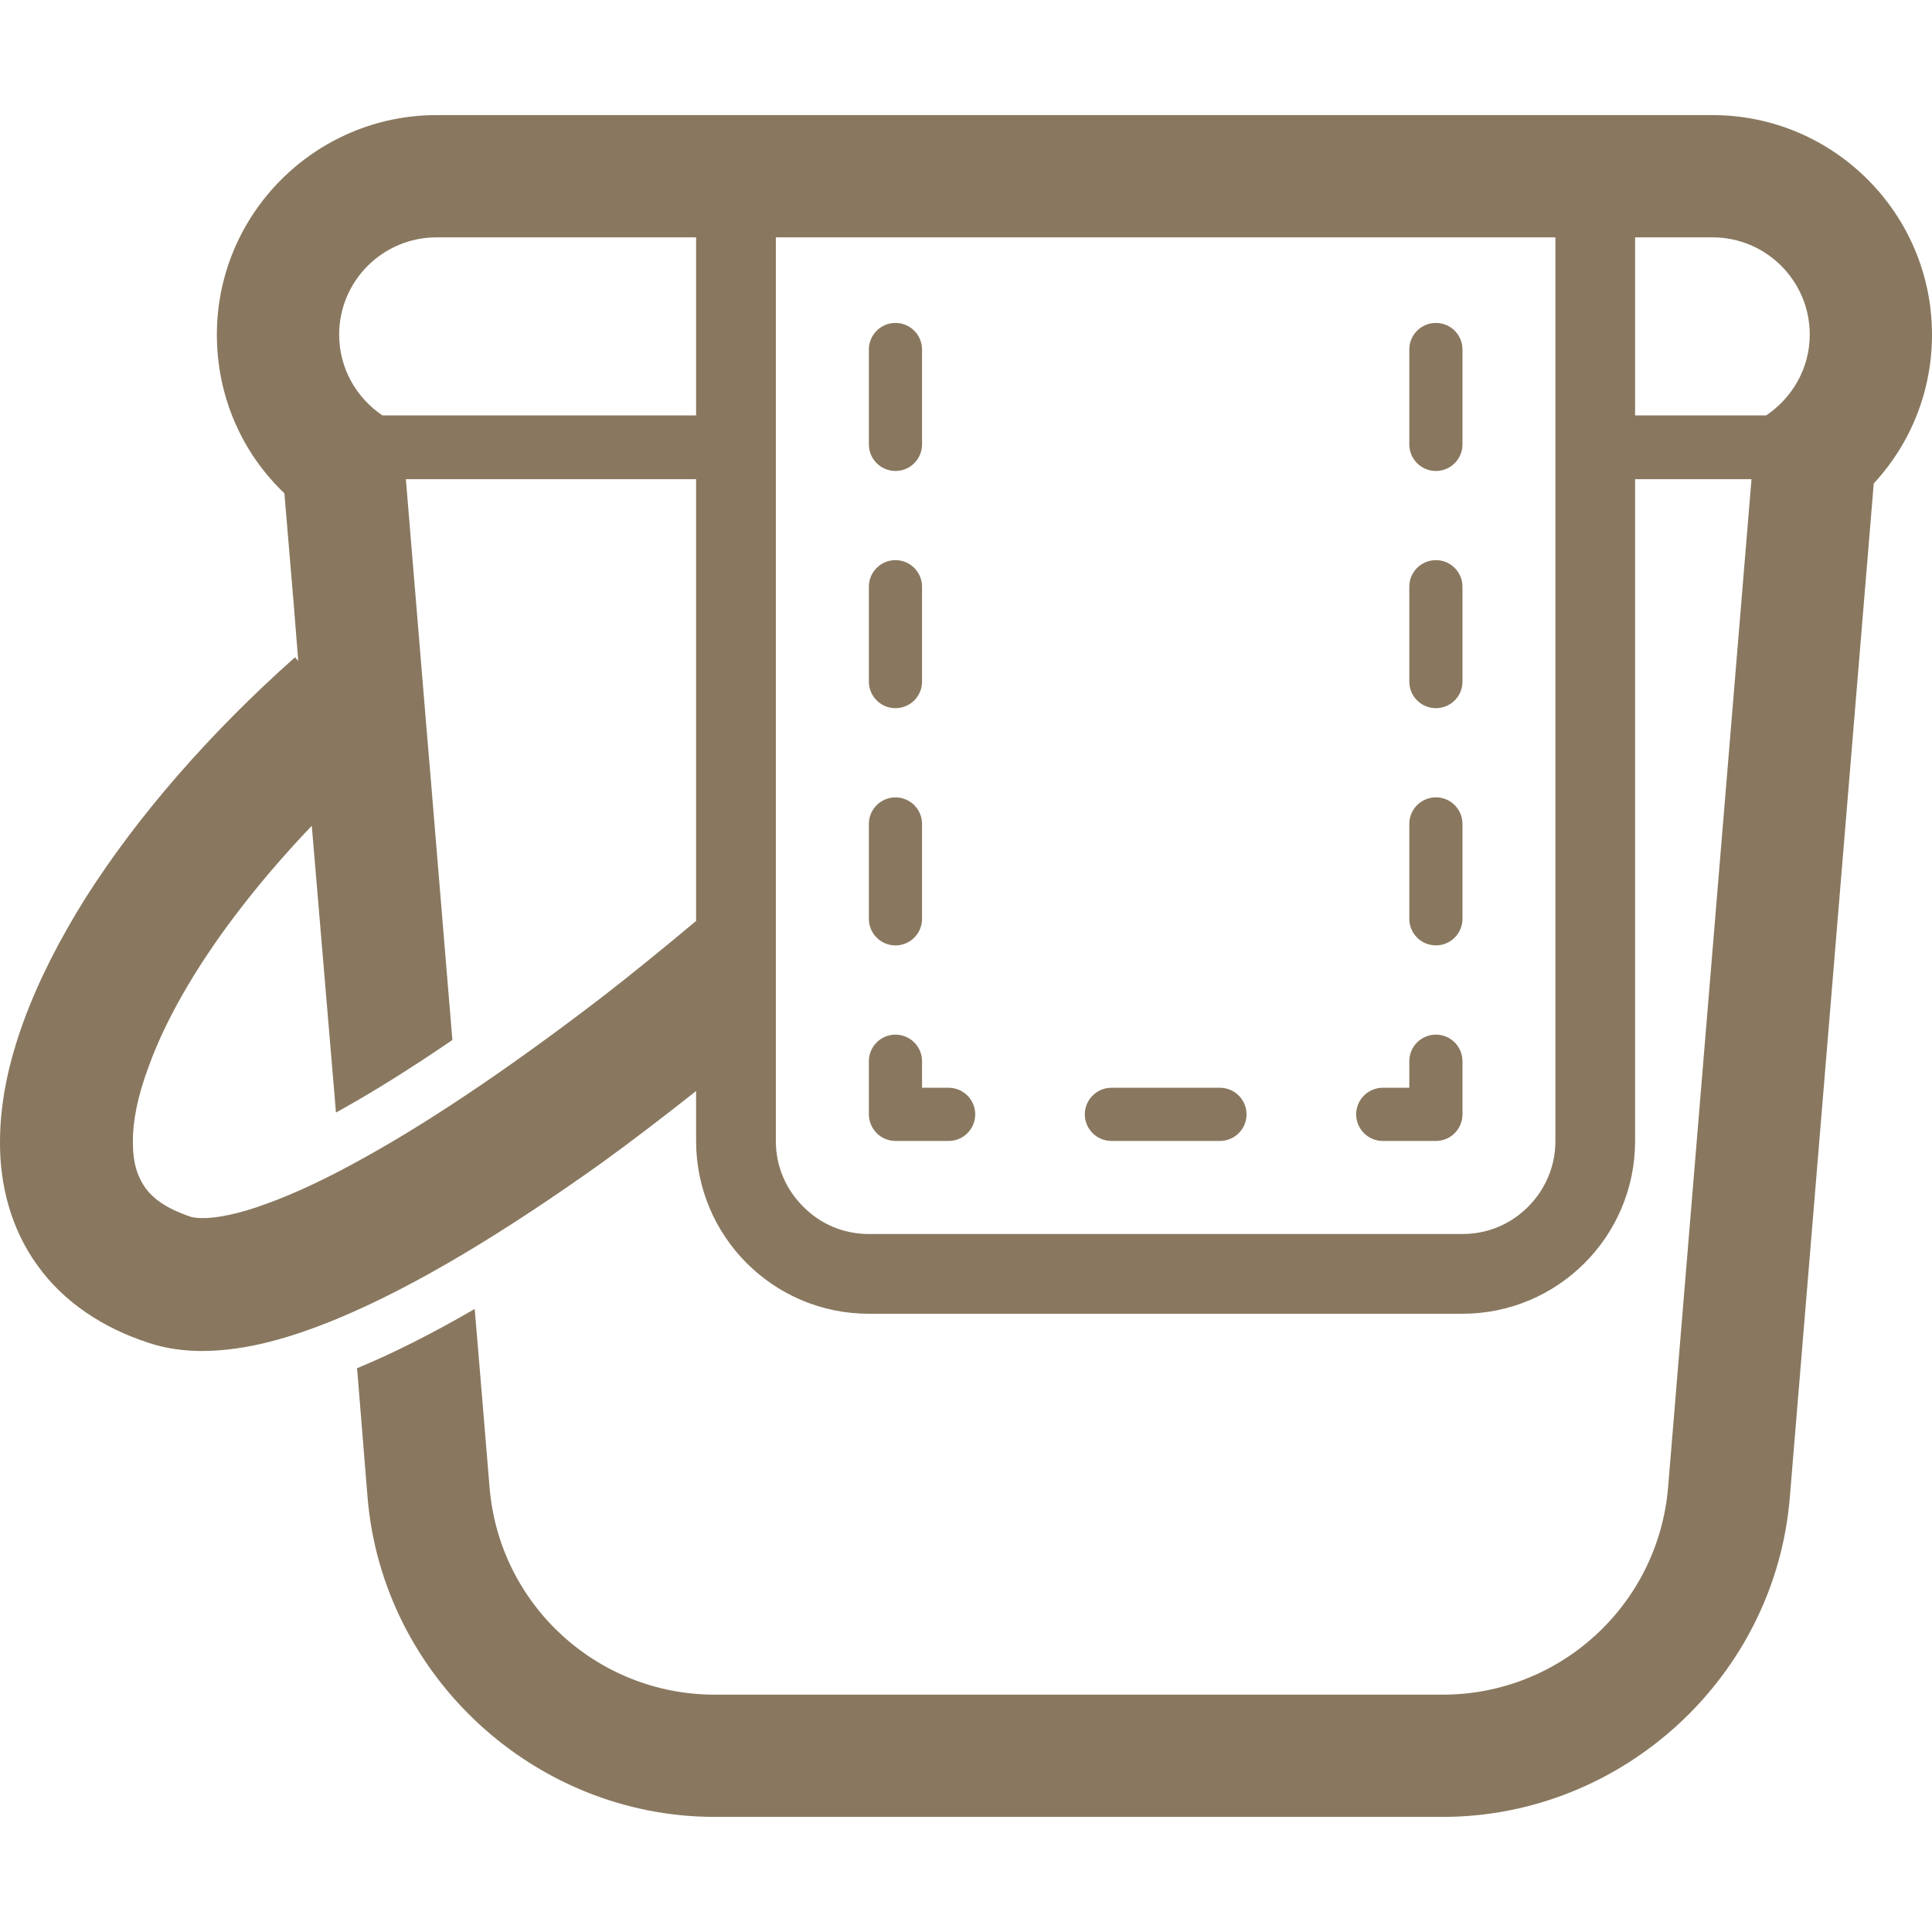 <svg width="40" height="40" viewBox="0 0 40 40" fill="none" xmlns="http://www.w3.org/2000/svg">
<g opacity="0.7" clip-path="url(#clip0_991_3882)">
<path d="M35.455 2.383H9.041C6.532 2.383 4.49 4.424 4.49 6.928C4.49 8.205 5.008 9.377 5.888 10.213L6.081 12.508L6.175 13.685L6.108 13.608C4.337 15.182 2.845 16.899 1.766 18.599C1.233 19.452 0.798 20.3 0.49 21.142C0.182 21.984 -3.2614e-05 22.814 -3.2614e-05 23.645C-0.005 24.532 0.226 25.439 0.771 26.193C1.31 26.952 2.13 27.497 3.087 27.805C3.456 27.927 3.83 27.971 4.193 27.971C5.112 27.965 6.01 27.701 6.967 27.31C8.639 26.617 10.505 25.467 12.437 24.091C13.031 23.662 13.702 23.15 14.412 22.589V23.623C14.412 25.599 16.014 27.2 17.989 27.2H30.276C32.252 27.2 33.853 25.599 33.853 23.623V9.921H36.263L34.536 30.794C34.332 33.22 32.307 35.086 29.869 35.086H14.797C12.365 35.086 10.334 33.22 10.136 30.794L9.922 28.218L9.828 27.101C8.953 27.607 8.15 28.015 7.391 28.328L7.401 28.427L7.61 31.003C7.919 34.712 11.078 37.617 14.797 37.617H29.869C33.595 37.617 36.753 34.712 37.056 31.003L38.794 10.009C39.56 9.184 40 8.095 40 6.928C40 4.424 37.964 2.383 35.455 2.383ZM14.412 19.067C13.735 19.634 13.091 20.157 12.525 20.597C10.774 21.945 9.041 23.139 7.539 23.97C6.791 24.388 6.103 24.713 5.519 24.922C4.942 25.137 4.463 25.225 4.193 25.219C4.061 25.219 3.979 25.203 3.946 25.191C3.412 25.01 3.159 24.801 3.004 24.586C2.851 24.366 2.751 24.091 2.751 23.645C2.746 23.238 2.845 22.699 3.076 22.088C3.406 21.164 4.017 20.08 4.854 18.973C5.322 18.352 5.861 17.719 6.455 17.097L6.581 18.588L6.956 23.034L7.005 23.007C7.72 22.611 8.513 22.115 9.366 21.532L8.92 16.145L8.826 15.028L8.403 9.921H14.412V19.067H14.412ZM14.412 8.601H7.919C7.379 8.238 7.022 7.627 7.022 6.928C7.022 5.816 7.924 4.914 9.041 4.914H14.412L14.412 8.601ZM32.203 8.601V9.921V23.623C32.203 24.157 31.988 24.63 31.641 24.982C31.289 25.335 30.815 25.549 30.276 25.549H17.989C17.455 25.549 16.976 25.335 16.63 24.982C16.277 24.63 16.063 24.157 16.063 23.623V21.235V17.642V9.921V8.601V4.914H32.203V8.601ZM36.566 8.601H33.853V4.914H35.455C36.566 4.914 37.469 5.816 37.469 6.928C37.469 7.627 37.105 8.238 36.566 8.601Z" fill="#573F1B"/>
<path d="M29.729 14.662C30.033 14.662 30.279 14.416 30.279 14.112V12.147C30.279 11.843 30.033 11.597 29.729 11.597C29.424 11.597 29.178 11.843 29.178 12.147V14.112C29.178 14.416 29.424 14.662 29.729 14.662Z" fill="#573F1B"/>
<path d="M29.729 19.573C30.033 19.573 30.279 19.327 30.279 19.023V17.058C30.279 16.755 30.033 16.508 29.729 16.508C29.424 16.508 29.178 16.755 29.178 17.058V19.023C29.178 19.327 29.424 19.573 29.729 19.573Z" fill="#573F1B"/>
<path d="M29.729 9.751C30.033 9.751 30.279 9.505 30.279 9.2V7.236C30.279 6.932 30.033 6.686 29.729 6.686C29.424 6.686 29.178 6.932 29.178 7.236V9.2C29.178 9.505 29.424 9.751 29.729 9.751Z" fill="#573F1B"/>
<path d="M28.628 23.622H29.729C29.874 23.622 30.015 23.564 30.118 23.461C30.22 23.358 30.279 23.216 30.279 23.072V21.971C30.279 21.667 30.033 21.421 29.729 21.421C29.424 21.421 29.178 21.667 29.178 21.971V22.521H28.628C28.324 22.521 28.078 22.768 28.078 23.072C28.078 23.375 28.324 23.622 28.628 23.622Z" fill="#573F1B"/>
<path d="M23.011 23.622H25.258C25.562 23.622 25.808 23.375 25.808 23.072C25.808 22.768 25.562 22.521 25.258 22.521H23.011C22.707 22.521 22.46 22.768 22.46 23.072C22.46 23.375 22.707 23.622 23.011 23.622Z" fill="#573F1B"/>
<path d="M18.54 23.622H19.64C19.944 23.622 20.191 23.375 20.191 23.072C20.191 22.768 19.944 22.521 19.64 22.521H19.09V21.971C19.09 21.667 18.843 21.421 18.54 21.421C18.236 21.421 17.989 21.667 17.989 21.971V23.072C17.989 23.216 18.048 23.358 18.151 23.461C18.253 23.564 18.395 23.622 18.54 23.622Z" fill="#573F1B"/>
<path d="M18.54 19.574C18.843 19.574 19.09 19.327 19.09 19.024V17.059C19.09 16.755 18.843 16.509 18.54 16.509C18.236 16.509 17.989 16.755 17.989 17.059V19.024C17.989 19.327 18.236 19.574 18.54 19.574Z" fill="#573F1B"/>
<path d="M18.54 14.662C18.843 14.662 19.09 14.416 19.09 14.112V12.147C19.09 11.843 18.843 11.597 18.54 11.597C18.236 11.597 17.989 11.843 17.989 12.147V14.112C17.989 14.416 18.236 14.662 18.54 14.662Z" fill="#573F1B"/>
<path d="M18.54 9.751C18.843 9.751 19.09 9.505 19.09 9.2V7.236C19.09 6.932 18.843 6.686 18.54 6.686C18.236 6.686 17.989 6.932 17.989 7.236V9.2C17.989 9.505 18.236 9.751 18.54 9.751Z" fill="#573F1B"/>
</g>
<defs>
<clipPath id="clip0_991_3882">
<rect width="40" height="40" fill="white"/>
</clipPath>
</defs>
</svg>
